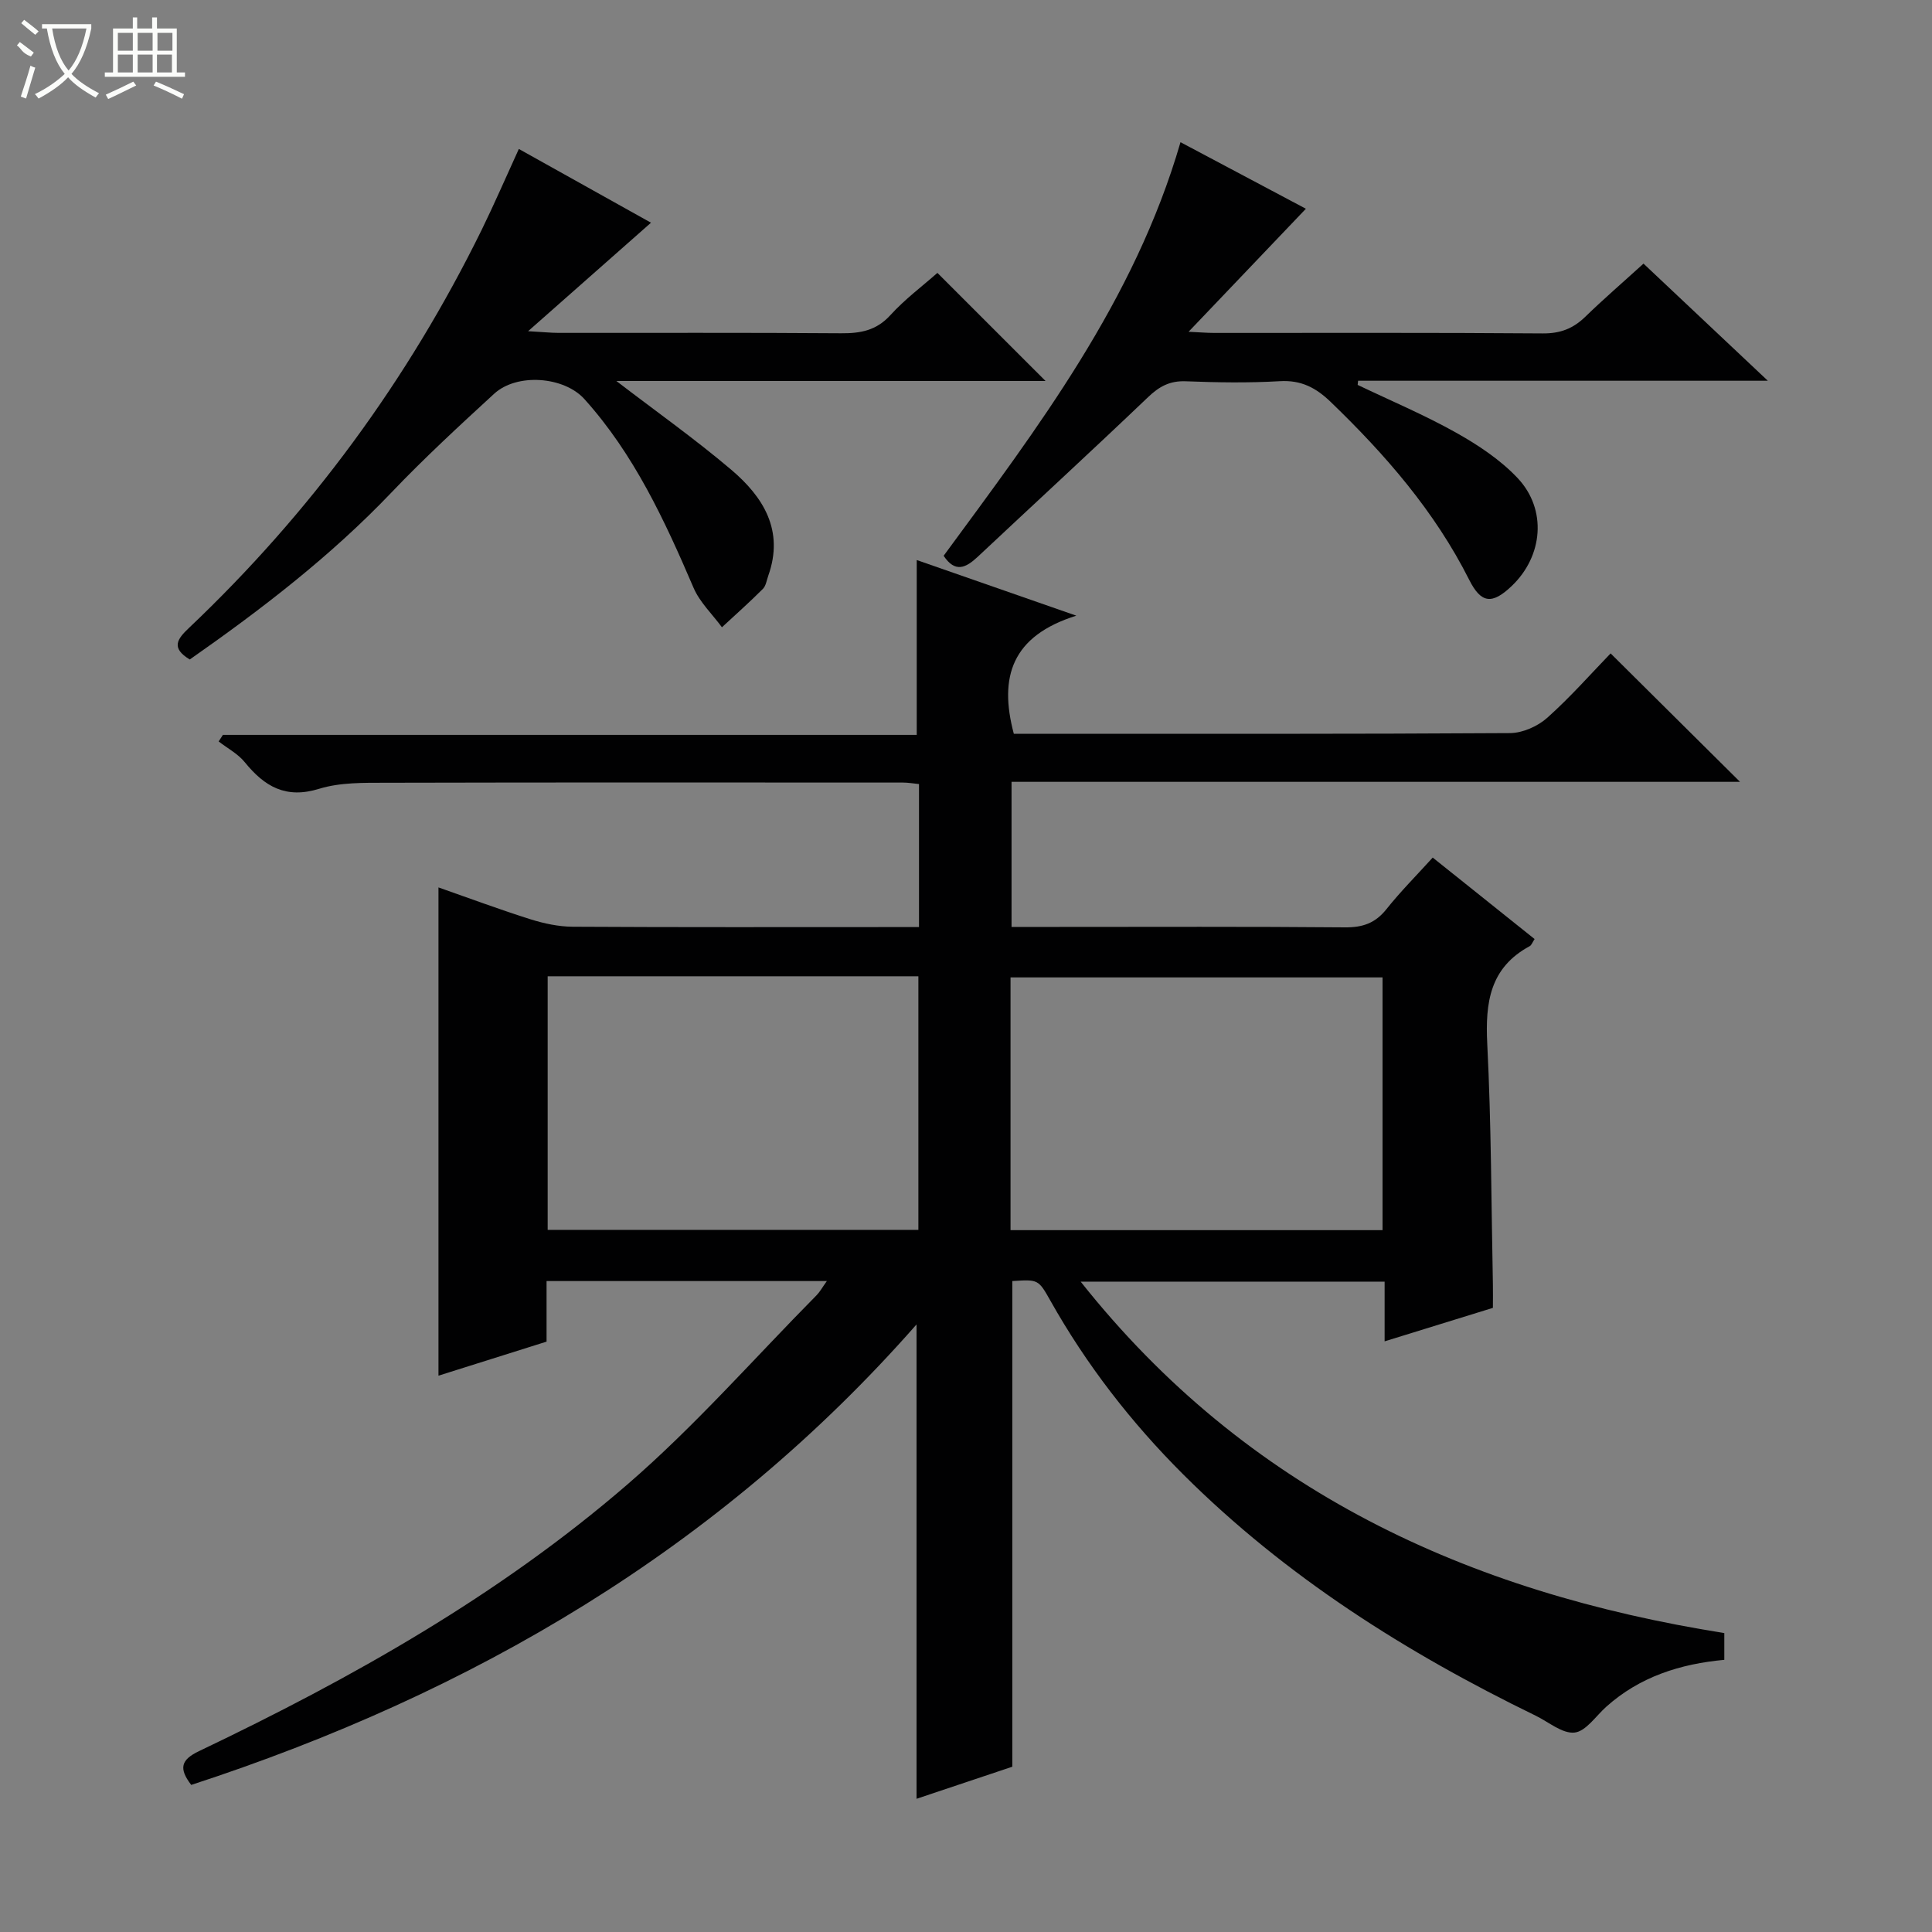 <svg enable-background="new 0 0 400 400" viewBox="0 0 400 400" xmlns="http://www.w3.org/2000/svg"><rect x="0" y="0" width="400" height="400" fill="#808080" stroke="none"/><g fill="#010102"><path d="m171.19 265.23c-19.82 0-38.76 0-58.03 0v12.54c-7.7 2.42-15.22 4.79-22.38 7.05 0-33.67 0-67.18 0-101.09 6.26 2.19 12.61 4.56 19.06 6.6 2.8.88 5.81 1.52 8.73 1.54 22.16.13 44.33.07 66.49.07h5.21c0-10.04 0-19.63 0-29.61-1.15-.11-2.24-.31-3.34-.31-35.66-.01-71.33-.05-106.99.04-4.64.01-9.52-.09-13.86 1.25-6.92 2.14-11.31-.47-15.4-5.5-1.42-1.75-3.58-2.88-5.41-4.3.29-.45.59-.91.88-1.36h143.65c0-12.31 0-24.13 0-36.2 10.24 3.57 20.68 7.21 33.04 11.52-13.37 4.19-16.07 12.68-12.94 24.45h4.74c32.66 0 65.33.07 97.99-.14 2.61-.02 5.73-1.4 7.7-3.16 4.83-4.31 9.13-9.21 13.13-13.34 9.16 9.09 17.93 17.8 26.79 26.59-50 0-100.24 0-150.82 0v30.04h9.05c20 0 40-.09 59.99.09 3.66.03 6.27-.87 8.57-3.76 2.89-3.63 6.18-6.93 9.59-10.69 7.13 5.7 14.1 11.27 21.09 16.87-.45.68-.63 1.26-1.01 1.47-8.25 4.45-9.22 11.67-8.79 20.22.84 16.62.83 33.28 1.17 49.92.03 1.48 0 2.97 0 4.75-7.34 2.27-14.55 4.5-22.42 6.93 0-4.47 0-8.24 0-12.36-21.02 0-41.54 0-62.93 0 34.37 43.36 80.18 64.33 133.26 72.76v5.54c-9.1.84-17.52 3.49-24.47 9.74-2.14 1.92-4.2 5.07-6.54 5.32-2.54.26-5.36-2.19-8.05-3.5-26.8-13.03-51.74-28.78-72.97-49.95-10.78-10.76-20.03-22.69-27.51-35.99-2.48-4.41-2.53-4.38-7.87-4.04v100.55c-6.45 2.16-13.27 4.44-19.83 6.64 0-32.81 0-65.17 0-98.21-40.9 46.54-92.07 76.38-150.17 95.34-2.62-3.43-2.14-5.21 1.64-7.01 31.63-15.09 62.11-32.25 88.7-55.23 13.92-12.03 26.16-26.02 39.13-39.14.67-.68 1.14-1.55 2.13-2.94zm-57.8-63.1v52.5h76.75c0-17.67 0-35.03 0-52.5-25.75 0-51.06 0-76.75 0zm95.83 52.56h77.02c0-17.51 0-34.9 0-52.33-25.8 0-51.34 0-77.02 0z"/><path d="m107.42 30.84c9.46 5.28 18.56 10.36 27.36 15.27-8.21 7.25-16.25 14.35-25.44 22.46 3.21.18 4.76.35 6.31.35 19.49.02 38.99-.07 58.48.08 4.02.03 7.31-.56 10.21-3.75 3-3.3 6.65-6.02 9.74-8.75 7.39 7.39 14.75 14.75 22.39 22.38-29.6 0-59.23 0-88.86 0 8.14 6.24 16.23 11.97 23.77 18.36 6.65 5.64 11.02 12.58 7.68 21.96-.33.94-.48 2.1-1.13 2.74-2.73 2.73-5.62 5.3-8.46 7.93-1.99-2.71-4.59-5.17-5.88-8.18-5.98-13.95-12.31-27.64-22.6-39.07-4.21-4.67-13.96-5.44-18.69-1.09-7.23 6.64-14.46 13.31-21.23 20.41-12.59 13.2-26.91 24.2-41.78 34.6-3.96-2.39-2.6-4.24-.15-6.55 25.12-23.83 45.31-51.32 60.58-82.39 2.63-5.37 5-10.86 7.7-16.76z"/><path d="m195.37 115.07c19.44-26.46 39.47-52.69 49.04-85.63 8.89 4.72 17.56 9.32 25.96 13.78-8.07 8.46-15.91 16.69-24.29 25.47 2.22.1 3.79.24 5.36.24 22.66.01 45.31-.08 67.97.1 3.64.03 6.3-1.01 8.82-3.46 3.8-3.69 7.83-7.16 12.04-10.99 8.41 7.92 16.61 15.64 25.74 24.25-29.02 0-56.93 0-84.83 0-.03.29-.06.57-.09.86 6.81 3.26 13.8 6.2 20.38 9.89 4.58 2.57 9.16 5.61 12.73 9.39 6.15 6.53 5.26 16.18-1.21 22.35-4.05 3.86-6.33 3.65-8.8-1.26-7.14-14.18-17.34-25.91-28.67-36.83-3.07-2.96-6.12-4.57-10.54-4.31-6.47.38-13 .27-19.48.02-3.3-.13-5.49 1.07-7.81 3.29-11.67 11.14-23.55 22.06-35.32 33.1-2.4 2.23-4.61 3.33-7-.26z"/></g><path d="m6.4 11.7c-2-.8-1.9-1.6-2.9-2.3l.6-.7c.9.7 1.9 1.4 2.9 2.2zm-2.1 8.3c.7-2.1 1.4-4.2 2-6.4.2.1.6.3 1 .4-.7 2.3-1.3 4.4-1.9 6.4zm3-12.8c-1.1-.9-2.1-1.7-2.9-2.4l.6-.7c1 .8 2 1.5 3 2.4zm1.4-1.3v-.9h10.2v.9c-.9 4.2-2.3 7.3-4.1 9.4 1.3 1.4 3.2 2.7 5.7 4-.2.2-.4.5-.7.9-2.5-1.4-4.4-2.7-5.7-4.2-1.4 1.5-3.5 3-6.1 4.4 0 0 0 0-.1-.1-.3-.4-.5-.7-.7-.8 2.7-1.3 4.7-2.8 6.2-4.2-1.8-2.2-3-5.3-3.7-9.4zm9.2 0h-7.1c.6 3.8 1.7 6.7 3.4 8.7 1.7-2 2.9-4.8 3.7-8.7z" fill="#fbfcfa"/><path d="m31.6 3.6h.9v2.3h4.1v9.1h1.7v.9h-16.6v-.9h1.7v-9.1h4.1v-2.3h.9v2.3h3.1v-2.3zm-4 13.3.6.8c-1.9.9-3.8 1.9-5.8 2.8-.2-.3-.3-.6-.5-.9 2-.9 3.9-1.8 5.7-2.7zm-3.2-10.1v3.7h3.1v-3.7zm0 4.5v3.7h3.1v-3.7zm4.1-4.5v3.7h3.1v-3.7zm0 4.5v3.7h3.1v-3.7zm9.1 9.1c-2.1-1.1-4.1-2-5.8-2.7l.5-.8c2.2.9 4.1 1.8 5.8 2.6l-.4.9zm-1.9-13.6h-3.1v3.7h3.1zm-3.2 4.5v3.7h3.1v-3.7z" fill="#fbfcfa"/></svg>